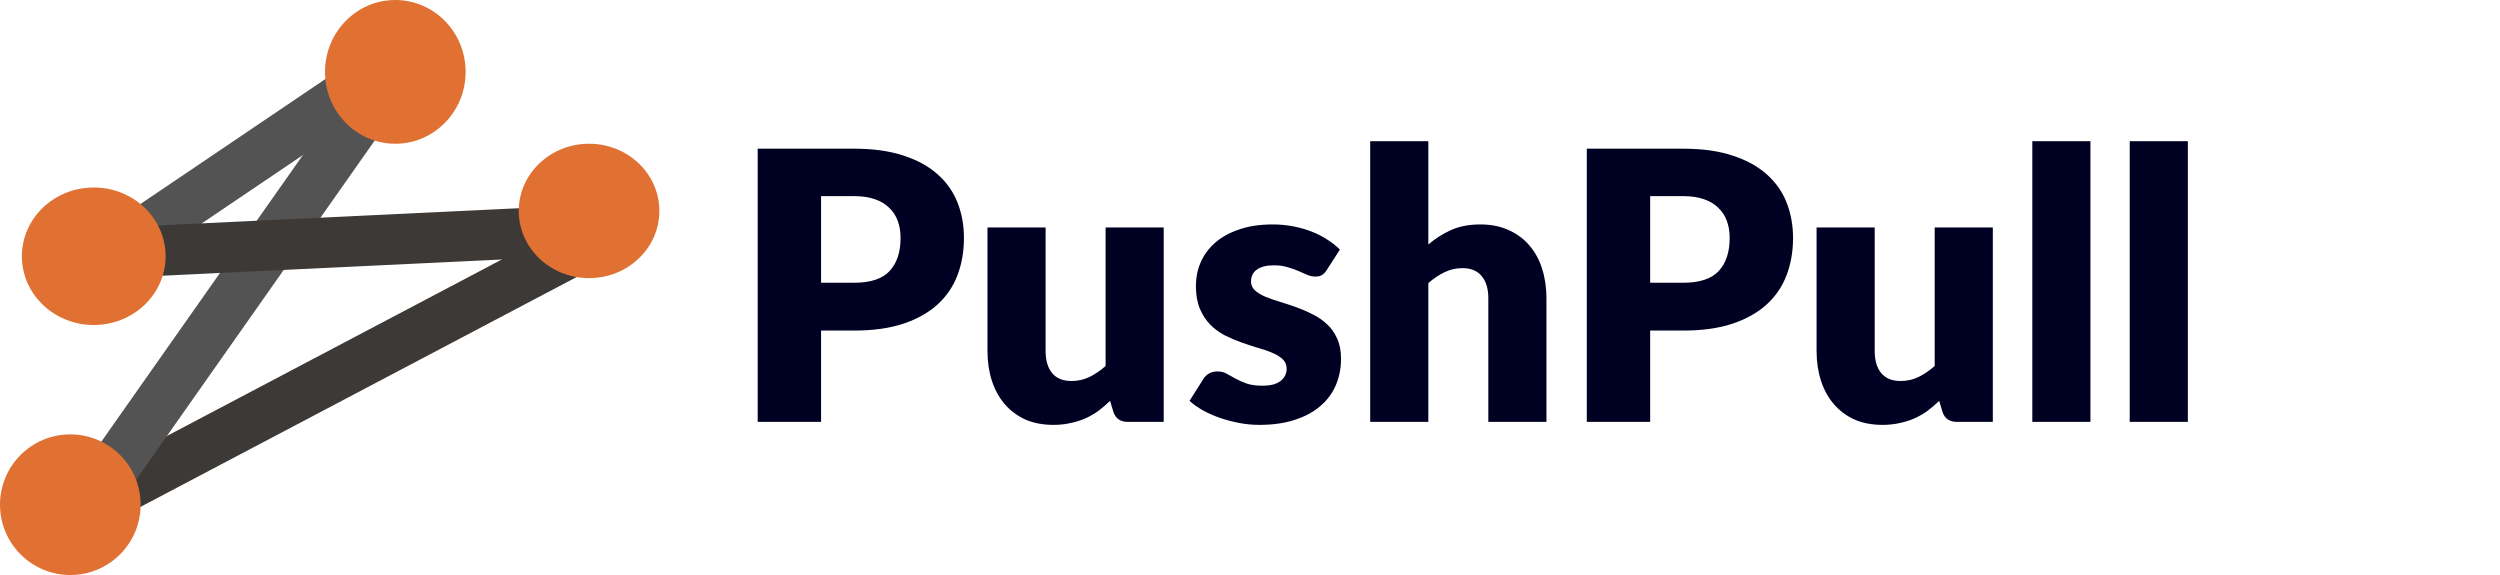 <svg width="100%" height="100%" viewBox="0 0 800 184" fill="none" xmlns="http://www.w3.org/2000/svg">
<rect x="136.336" y="22.998" width="117.536" height="16.131" transform="rotate(145.958 136.336 22.998)" fill="#535353"/>
<rect x="192.51" y="84.444" width="167.542" height="16.131" transform="rotate(152.212 192.51 84.444)" fill="#3C3936"/>
<rect x="125.773" y="36.634" width="151.289" height="16.131" transform="rotate(125.117 125.773 36.634)" fill="#535353"/>
<rect x="174.2" y="82.381" width="137.442" height="16.131" transform="rotate(177.266 174.2 82.381)" fill="#3C3936"/>
<ellipse cx="30" cy="82" rx="23" ry="22" fill="#E07133"/>
<ellipse cx="126.5" cy="23" rx="22.5" ry="23" fill="#E07133"/>
<ellipse cx="188.5" cy="67.5" rx="22.5" ry="21.5" fill="#E07133"/>
<circle cx="22.5" cy="161.5" r="22.5" fill="#E07133"/>
<path d="M273.3 90.48C278.58 90.48 282.38 89.22 284.7 86.7C287.02 84.18 288.18 80.66 288.18 76.14C288.18 74.14 287.88 72.32 287.28 70.68C286.68 69.04 285.76 67.64 284.52 66.48C283.32 65.28 281.78 64.36 279.9 63.72C278.06 63.08 275.86 62.76 273.3 62.76H262.74V90.48H273.3ZM273.3 47.58C279.46 47.58 284.74 48.32 289.14 49.8C293.58 51.24 297.22 53.24 300.06 55.8C302.94 58.36 305.06 61.38 306.42 64.86C307.78 68.34 308.46 72.1 308.46 76.14C308.46 80.5 307.76 84.5 306.36 88.14C304.96 91.78 302.82 94.9 299.94 97.5C297.06 100.1 293.4 102.14 288.96 103.62C284.56 105.06 279.34 105.78 273.3 105.78H262.74V135H242.46V47.58H273.3ZM372.389 72.78V135H360.869C358.549 135 357.029 133.96 356.309 131.88L355.229 128.28C354.029 129.44 352.789 130.5 351.509 131.46C350.229 132.38 348.849 133.18 347.369 133.86C345.929 134.5 344.349 135 342.629 135.36C340.949 135.76 339.109 135.96 337.109 135.96C333.709 135.96 330.689 135.38 328.049 134.22C325.449 133.02 323.249 131.36 321.449 129.24C319.649 127.12 318.289 124.62 317.369 121.74C316.449 118.86 315.989 115.7 315.989 112.26V72.78H334.589V112.26C334.589 115.34 335.289 117.72 336.689 119.4C338.089 121.08 340.149 121.92 342.869 121.92C344.909 121.92 346.809 121.5 348.569 120.66C350.369 119.78 352.109 118.6 353.789 117.12V72.78H372.389ZM424.567 86.4C424.087 87.16 423.567 87.7 423.007 88.02C422.487 88.34 421.807 88.5 420.967 88.5C420.087 88.5 419.207 88.32 418.327 87.96C417.447 87.56 416.487 87.14 415.447 86.7C414.447 86.26 413.307 85.86 412.027 85.5C410.747 85.1 409.287 84.9 407.647 84.9C405.287 84.9 403.467 85.36 402.187 86.28C400.947 87.16 400.327 88.4 400.327 90C400.327 91.16 400.727 92.12 401.527 92.88C402.367 93.64 403.467 94.32 404.827 94.92C406.187 95.48 407.727 96.02 409.447 96.54C411.167 97.06 412.927 97.64 414.727 98.28C416.527 98.92 418.287 99.68 420.007 100.56C421.727 101.4 423.267 102.46 424.627 103.74C425.987 104.98 427.067 106.5 427.867 108.3C428.707 110.1 429.127 112.26 429.127 114.78C429.127 117.86 428.567 120.7 427.447 123.3C426.327 125.9 424.647 128.14 422.407 130.02C420.207 131.9 417.467 133.36 414.187 134.4C410.947 135.44 407.207 135.96 402.967 135.96C400.847 135.96 398.727 135.76 396.607 135.36C394.487 134.96 392.427 134.42 390.427 133.74C388.467 133.06 386.647 132.26 384.967 131.34C383.287 130.38 381.847 129.36 380.647 128.28L384.967 121.44C385.447 120.64 386.047 120.02 386.767 119.58C387.527 119.1 388.487 118.86 389.647 118.86C390.727 118.86 391.687 119.1 392.527 119.58C393.407 120.06 394.347 120.58 395.347 121.14C396.347 121.7 397.507 122.22 398.827 122.7C400.187 123.18 401.887 123.42 403.927 123.42C405.367 123.42 406.587 123.28 407.587 123C408.587 122.68 409.387 122.26 409.987 121.74C410.587 121.22 411.027 120.64 411.307 120C411.587 119.36 411.727 118.7 411.727 118.02C411.727 116.78 411.307 115.76 410.467 114.96C409.627 114.16 408.527 113.48 407.167 112.92C405.807 112.32 404.247 111.78 402.487 111.3C400.767 110.78 399.007 110.2 397.207 109.56C395.407 108.92 393.627 108.16 391.867 107.28C390.147 106.36 388.607 105.22 387.247 103.86C385.887 102.46 384.787 100.76 383.947 98.76C383.107 96.76 382.687 94.34 382.687 91.5C382.687 88.86 383.187 86.36 384.187 84C385.227 81.6 386.767 79.5 388.807 77.7C390.847 75.9 393.407 74.48 396.487 73.44C399.567 72.36 403.167 71.82 407.287 71.82C409.527 71.82 411.687 72.02 413.767 72.42C415.887 72.82 417.867 73.38 419.707 74.1C421.547 74.82 423.227 75.68 424.747 76.68C426.267 77.64 427.607 78.7 428.767 79.86L424.567 86.4ZM457.064 78.24C459.304 76.32 461.724 74.78 464.324 73.62C466.964 72.42 470.104 71.82 473.744 71.82C477.144 71.82 480.144 72.42 482.744 73.62C485.384 74.78 487.604 76.42 489.404 78.54C491.204 80.62 492.564 83.12 493.484 86.04C494.404 88.92 494.864 92.06 494.864 95.46V135H476.264V95.46C476.264 92.42 475.564 90.06 474.164 88.38C472.764 86.66 470.704 85.8 467.984 85.8C465.944 85.8 464.024 86.24 462.224 87.12C460.464 87.96 458.744 89.12 457.064 90.6V135H438.464V45.18H457.064V78.24ZM538.613 90.48C543.893 90.48 547.693 89.22 550.013 86.7C552.333 84.18 553.493 80.66 553.493 76.14C553.493 74.14 553.193 72.32 552.593 70.68C551.993 69.04 551.073 67.64 549.833 66.48C548.633 65.28 547.093 64.36 545.213 63.72C543.373 63.08 541.173 62.76 538.613 62.76H528.053V90.48H538.613ZM538.613 47.58C544.773 47.58 550.053 48.32 554.453 49.8C558.893 51.24 562.533 53.24 565.373 55.8C568.253 58.36 570.373 61.38 571.733 64.86C573.093 68.34 573.773 72.1 573.773 76.14C573.773 80.5 573.073 84.5 571.673 88.14C570.273 91.78 568.133 94.9 565.253 97.5C562.373 100.1 558.713 102.14 554.273 103.62C549.873 105.06 544.653 105.78 538.613 105.78H528.053V135H507.773V47.58H538.613ZM637.702 72.78V135H626.182C623.862 135 622.342 133.96 621.622 131.88L620.542 128.28C619.342 129.44 618.102 130.5 616.822 131.46C615.542 132.38 614.162 133.18 612.682 133.86C611.242 134.5 609.662 135 607.942 135.36C606.262 135.76 604.422 135.96 602.422 135.96C599.022 135.96 596.002 135.38 593.362 134.22C590.762 133.02 588.562 131.36 586.762 129.24C584.962 127.12 583.602 124.62 582.682 121.74C581.762 118.86 581.302 115.7 581.302 112.26V72.78H599.902V112.26C599.902 115.34 600.602 117.72 602.002 119.4C603.402 121.08 605.462 121.92 608.182 121.92C610.222 121.92 612.122 121.5 613.882 120.66C615.682 119.78 617.422 118.6 619.102 117.12V72.78H637.702ZM668.939 45.18V135H650.339V45.18H668.939ZM700.111 45.18V135H681.511V45.18H700.111Z" fill="#000022"/>
</svg>
